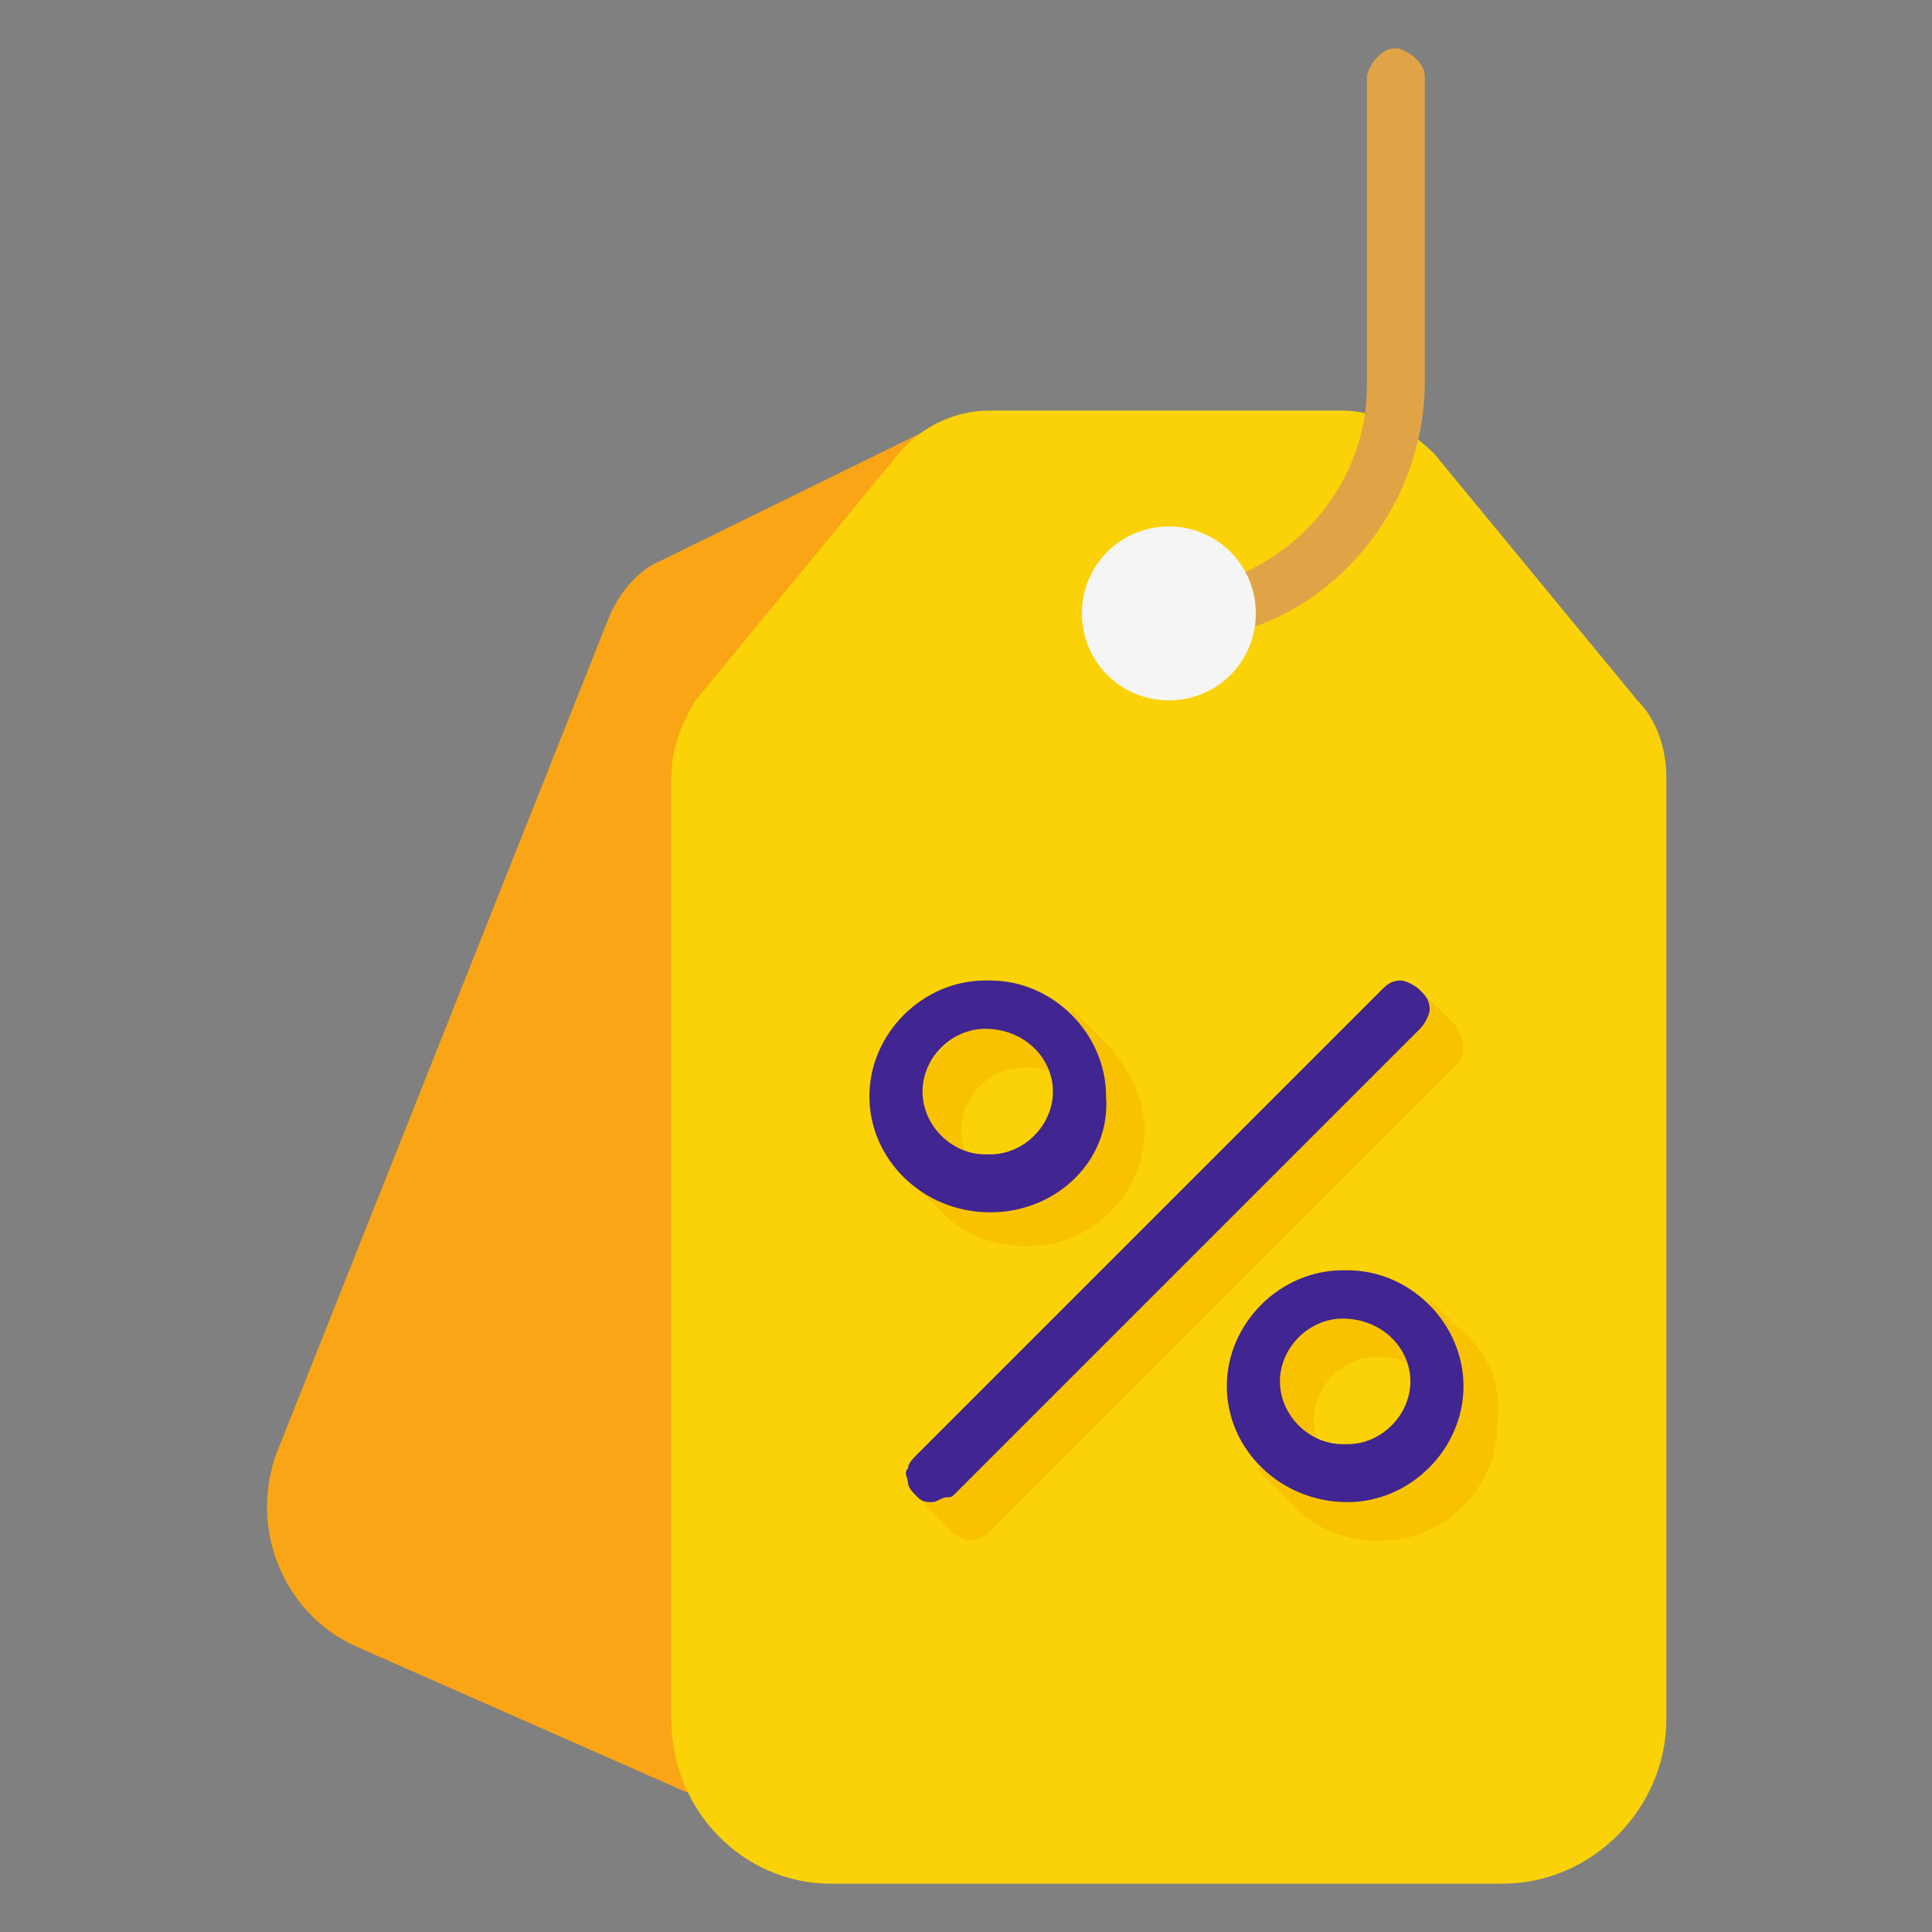 <?xml version="1.0" encoding="utf-8"?>
<!-- Generator: Adobe Illustrator 23.0.1, SVG Export Plug-In . SVG Version: 6.00 Build 0)  -->
<svg version="1.1" id="Layer_1" xmlns="http://www.w3.org/2000/svg" xmlns:xlink="http://www.w3.org/1999/xlink" x="0px" y="0px"
	 viewBox="0 0 40 40" style="enable-background:new 0 0 40 40;" xml:space="preserve">
<rect x="0" y="0" width="40" height="40" fill="#808080" stroke="none"/>
<style type="text/css">
	.st0{clip-path:url(#SVGID_2_);}
	.st1{fill:#FAA515;}
	.st2{fill:#FAD207;}
	.st3{fill-rule:evenodd;clip-rule:evenodd;fill:#F8C201;}
	.st4{fill:#412591;}
	.st5{fill:#E0A446;}
	.st6{fill:#F5F5F5;}
</style>
<g>
	<defs>
		<rect id="SVGID_1_" x="1" y="1" width="38" height="38"/>
	</defs>
	<clipPath id="SVGID_2_">
		<use xlink:href="#SVGID_1_"  style="overflow:visible;"/>
	</clipPath>
	<g class="st0">
		<path class="st1" d="M19.2,8.9l-5.5,2.7c-0.5,0.2-0.9,0.7-1.1,1.2L5.8,29.9c-0.7,1.6,0,3.5,1.6,4.2l6.8,3h5.1L19.2,8.9z"/>
		<path class="st2" d="M34.5,32.3v3.3c0,1.8-1.5,3.4-3.4,3.4H17.2c-1.8,0-3.3-1.5-3.3-3.4V16.1c0-0.6,0.2-1.1,0.5-1.6l4.2-5.1
			c0.5-0.6,1.2-0.9,1.9-0.9h7.3c0.7,0,1.4,0.4,1.9,0.9l4.2,5.1c0.4,0.4,0.6,1,0.6,1.6L34.5,32.3L34.5,32.3z"/>
		<path class="st3" d="M23,21.7L23,21.7L23,21.7C23,21.7,23,21.7,23,21.7l-0.8-0.8l-0.1,0.2C21.8,21,21.5,21,21.3,21h-0.1
			c-1.3,0-2.4,1.1-2.4,2.4c0,0.3,0,0.5,0.1,0.8l-0.2,0.1l0.8,0.8l0,0l0,0l0,0c0.4,0.4,1,0.7,1.7,0.7h0.1c1.3,0,2.4-1.1,2.4-2.4
			C23.7,22.8,23.4,22.2,23,21.7z M21.3,24.7L21.3,24.7c-0.8,0-1.4-0.6-1.4-1.3s0.6-1.3,1.3-1.3h0.1c0.7,0,1.3,0.6,1.3,1.3
			S22,24.7,21.3,24.7z M30.1,21.2l-0.8-0.8L18.9,30.9l0.8,0.8c0.1,0.1,0.3,0.2,0.4,0.2c0.1,0,0.3-0.1,0.4-0.2l9.6-9.6
			c0.1-0.1,0.2-0.2,0.2-0.4C30.3,21.5,30.2,21.3,30.1,21.2z M30.2,27.5L30.2,27.5l-0.6-0.6l0,0.3c-0.3-0.1-0.7-0.2-1-0.2h-0.1
			c-1.3,0-2.4,1.1-2.4,2.4c0,0.3,0.1,0.7,0.2,1l-0.3,0l0.7,0.7c0,0,0.1,0.1,0.1,0.1l0,0l0,0c0.4,0.4,1,0.7,1.7,0.7h0.1
			c1.3,0,2.4-1.1,2.4-2.4C31.1,28.6,30.8,28,30.2,27.5z M28.6,30.7L28.6,30.7c-0.8,0-1.4-0.6-1.4-1.3c0-0.7,0.6-1.3,1.3-1.3h0.1
			c0.7,0,1.3,0.6,1.3,1.3C30,30.1,29.4,30.7,28.6,30.7z"/>
		<path class="st4" d="M19.3,31.1c-0.1,0-0.2,0-0.3-0.1c-0.1-0.1-0.2-0.2-0.2-0.3c0-0.1-0.1-0.2,0-0.3c0-0.1,0.1-0.2,0.2-0.3
			l9.6-9.6c0.1-0.1,0.2-0.2,0.4-0.2c0.1,0,0.3,0.1,0.4,0.2c0.1,0.1,0.2,0.2,0.2,0.4c0,0.1-0.1,0.3-0.2,0.4l-9.6,9.6
			c-0.1,0.1-0.1,0.1-0.2,0.1C19.5,31,19.4,31.1,19.3,31.1z M20.5,25.1L20.5,25.1c-1.4,0-2.5-1.1-2.5-2.4c0-1.3,1.1-2.4,2.4-2.4h0.1
			c1.3,0,2.4,1.1,2.4,2.4C23,24,21.9,25.1,20.5,25.1z M20.4,21.3c-0.7,0-1.3,0.6-1.3,1.3s0.6,1.3,1.3,1.3h0.1c0.7,0,1.3-0.6,1.3-1.3
			S21.2,21.3,20.4,21.3L20.4,21.3z M27.9,31.1L27.9,31.1c-1.4,0-2.5-1.1-2.5-2.4c0-1.3,1.1-2.4,2.4-2.4h0.1c1.3,0,2.4,1.1,2.4,2.4
			C30.3,30,29.2,31.1,27.9,31.1z M27.8,27.3c-0.7,0-1.3,0.6-1.3,1.3c0,0.7,0.6,1.3,1.3,1.3h0.1c0.7,0,1.3-0.6,1.3-1.3
			C29.2,27.9,28.6,27.3,27.8,27.3L27.8,27.3z"/>
		<path class="st5" d="M25.4,13.1c-0.1,0-0.3,0-0.4-0.1c-0.1-0.1-0.2-0.2-0.2-0.3c0-0.1,0-0.3,0.1-0.4c0.1-0.1,0.2-0.2,0.3-0.2
			c0.1,0,0.1,0,0.2-0.1c1.7-0.6,2.9-2.2,2.9-4V1.6c0-0.1,0.1-0.3,0.2-0.4C28.6,1.1,28.7,1,28.9,1c0.1,0,0.3,0.1,0.4,0.2
			c0.1,0.1,0.2,0.2,0.2,0.4v6.3c0,2.3-1.5,4.4-3.6,5.1c-0.1,0-0.2,0.1-0.2,0.1C25.5,13.1,25.4,13.1,25.4,13.1z"/>
		<path class="st6" d="M24.2,14.5c-1,0-1.8-0.8-1.8-1.8s0.8-1.8,1.8-1.8c1,0,1.8,0.8,1.8,1.8S25.2,14.5,24.2,14.5z"/>
	</g>
</g>
</svg>
